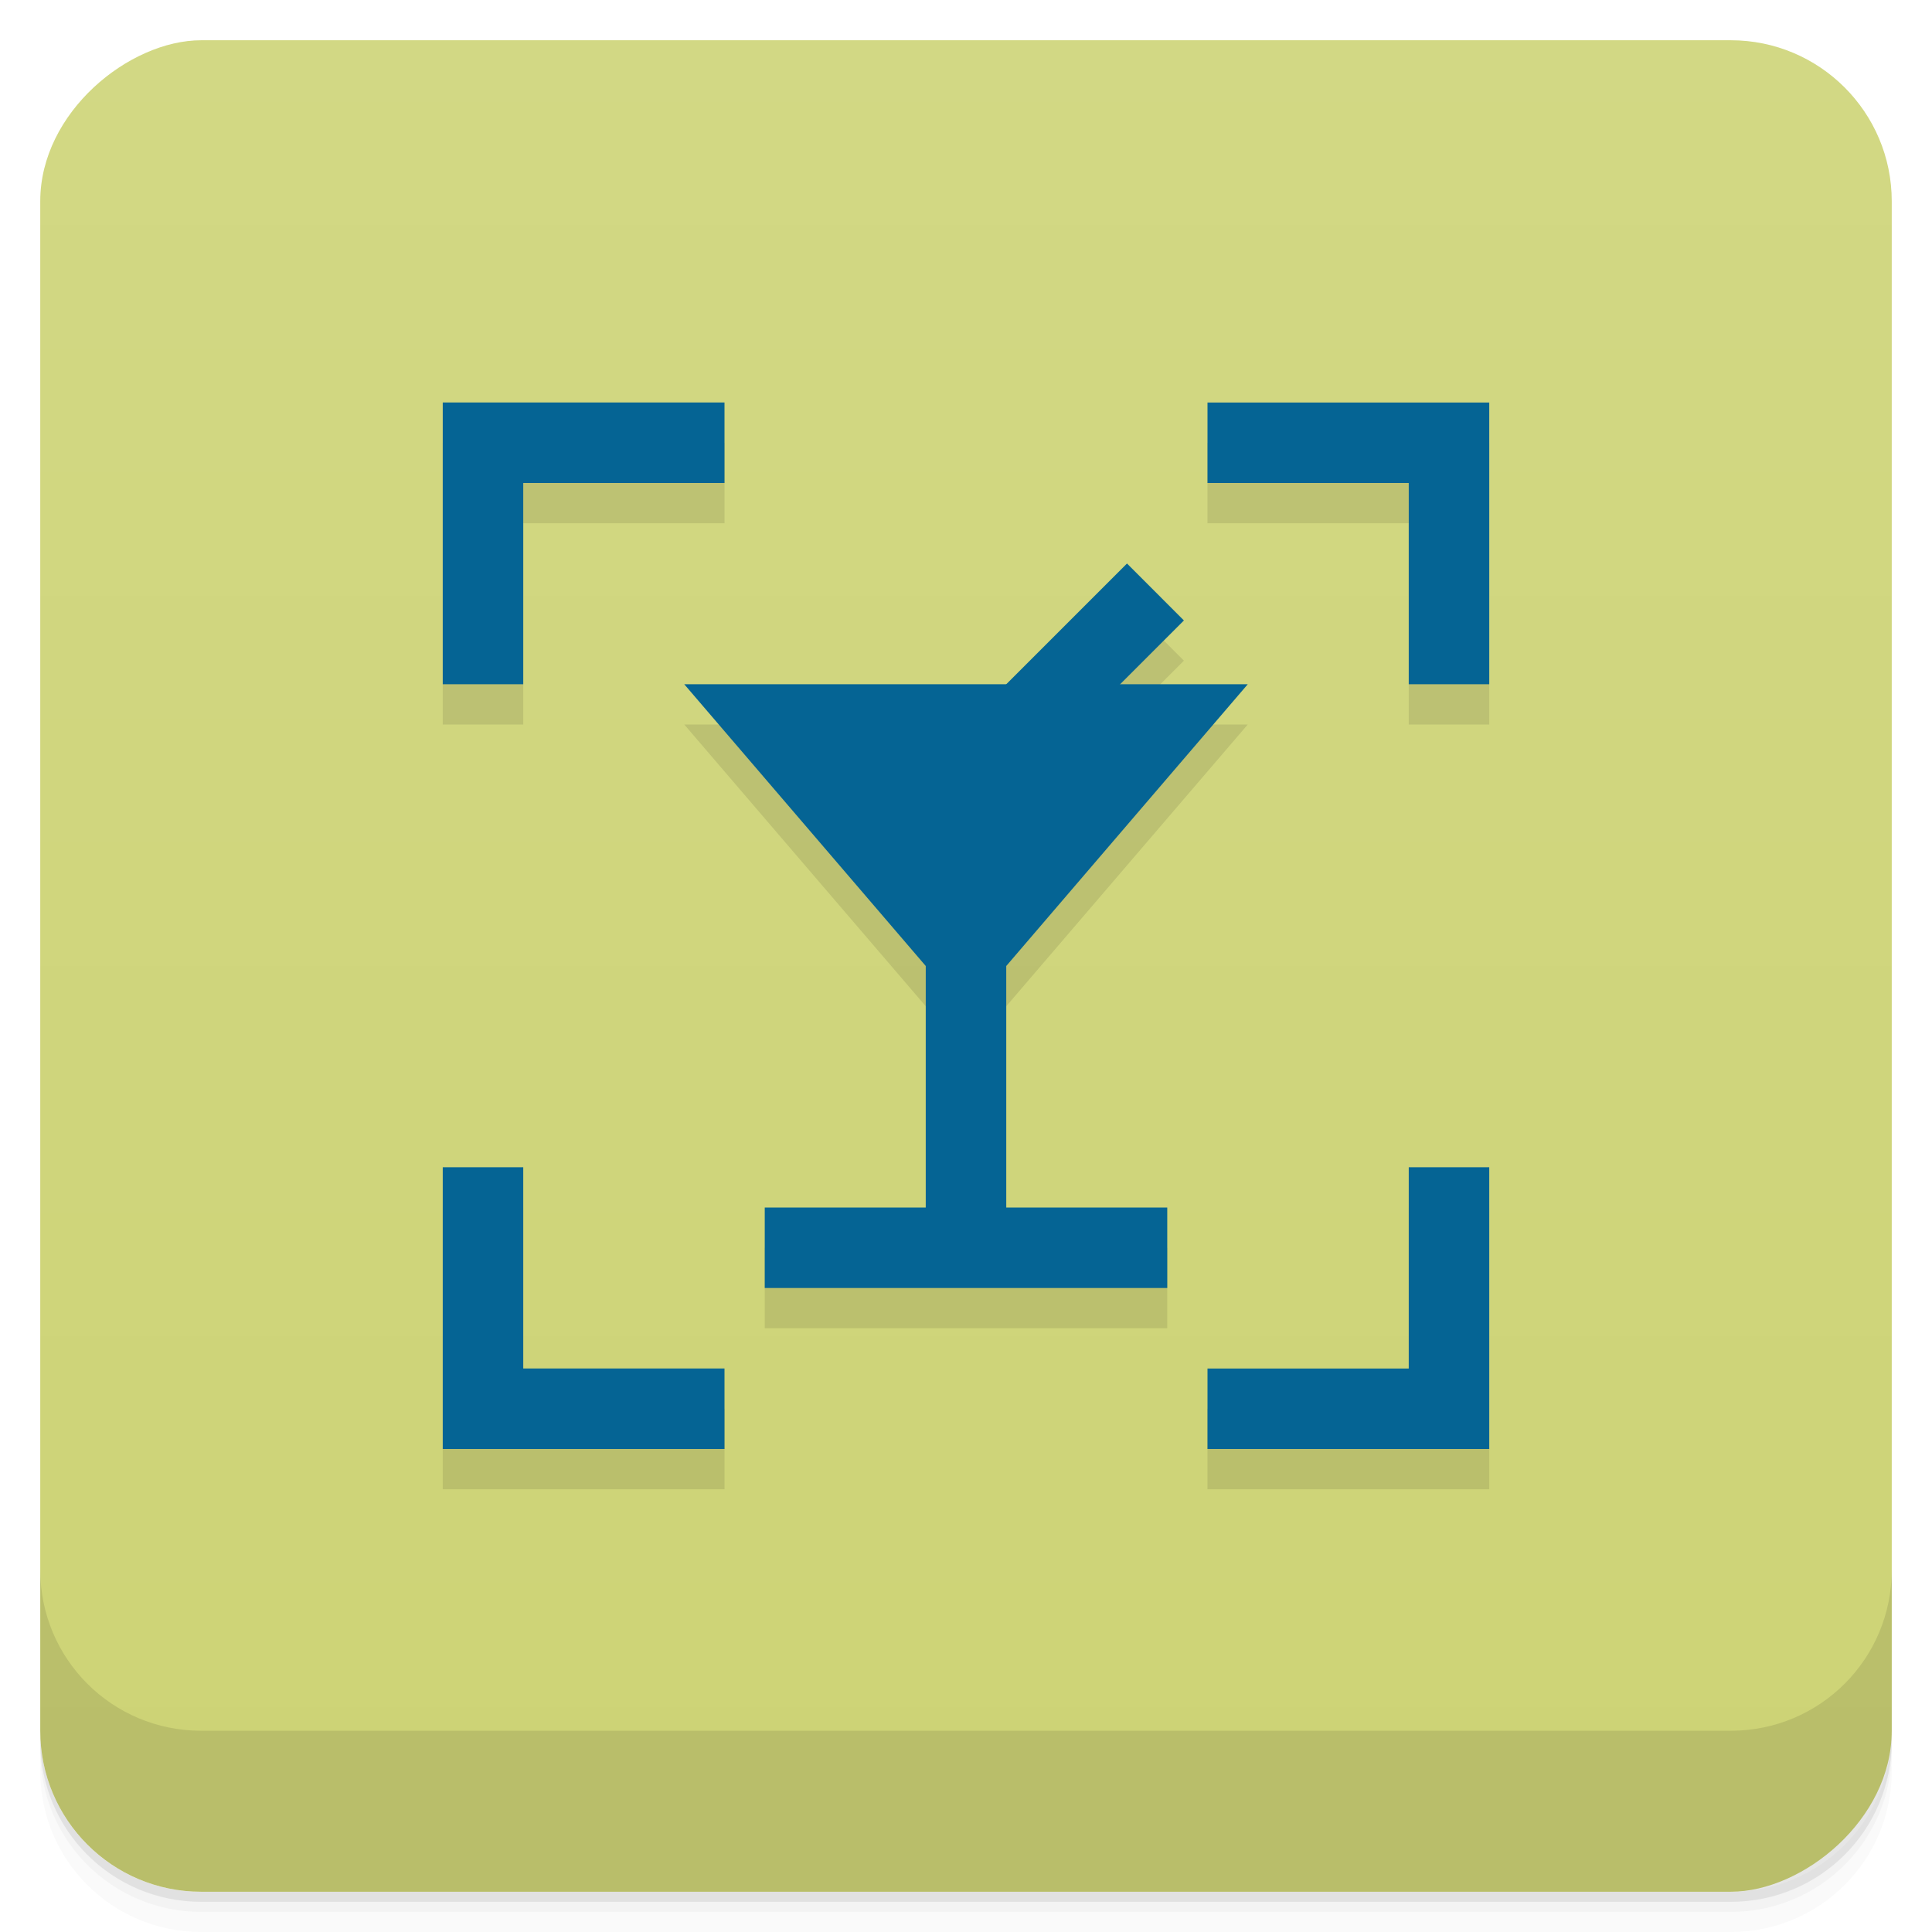 <svg xmlns="http://www.w3.org/2000/svg" height="48" viewBox="0 0 48 48" width="48">
  <defs>
    <linearGradient id="a" gradientUnits="userSpaceOnUse" x2="47" x1="1" gradientTransform="translate(-48 .002)">
      <stop offset="0" stop-color="#cdd375"/>
      <stop offset="1" stop-color="#d2d884"/>
    </linearGradient>
  </defs>
  <path d="M1 43v.25c0 2.216 1.784 4 4 4h38c2.216 0 4-1.784 4-4V43c0 2.216-1.784 4-4 4H5c-2.216 0-4-1.784-4-4zm0 .5v.5c0 2.216 1.784 4 4 4h38c2.216 0 4-1.784 4-4v-.5c0 2.216-1.784 4-4 4H5c-2.216 0-4-1.784-4-4z" opacity=".02"/>
  <path d="M1 43.25v.25c0 2.216 1.784 4 4 4h38c2.216 0 4-1.784 4-4v-.25c0 2.216-1.784 4-4 4H5c-2.216 0-4-1.784-4-4z" opacity=".05"/>
  <path d="M1 43v.25c0 2.216 1.784 4 4 4h38c2.216 0 4-1.784 4-4V43c0 2.216-1.784 4-4 4H5c-2.216 0-4-1.784-4-4z" opacity=".1"/>
  <rect rx="4" transform="rotate(-90)" height="46" width="46" y="1" x="-47" fill="url(#a)"/>
  <path d="M1 39v4c0 2.216 1.784 4 4 4h38c2.216 0 4-1.784 4-4v-4c0 2.216-1.784 4-4 4H5c-2.216 0-4-1.784-4-4z" opacity=".1"/>
  <g>
    <path d="M11 11v7h2v-5h5v-2zm19 0v2h5v5h2v-7zm-2 4l-3 3h-8l6 7v6h-4v2h10v-2h-4v-6l6-7h-3.172l1.586-1.586zM11 30v7h7v-2h-5v-5zm24 0v5h-5v2h7v-7z" opacity=".1"/>
  </g>
  <g>
    <g fill="#056494">
      <path d="M11 10v7h2v-5h5v-2h-7zm19 0v2h5v5h2v-7h-7zM11 29v7h7v-2h-5v-5h-2zm24 0v5h-5v2h7v-7h-2zM28 14l1.414 1.415-5.657 5.657-1.414-1.415z"/>
      <path d="M17 17l6 7v6h-4v2h10v-2h-4v-6l6-7z"/>
    </g>
  </g>
</svg>
